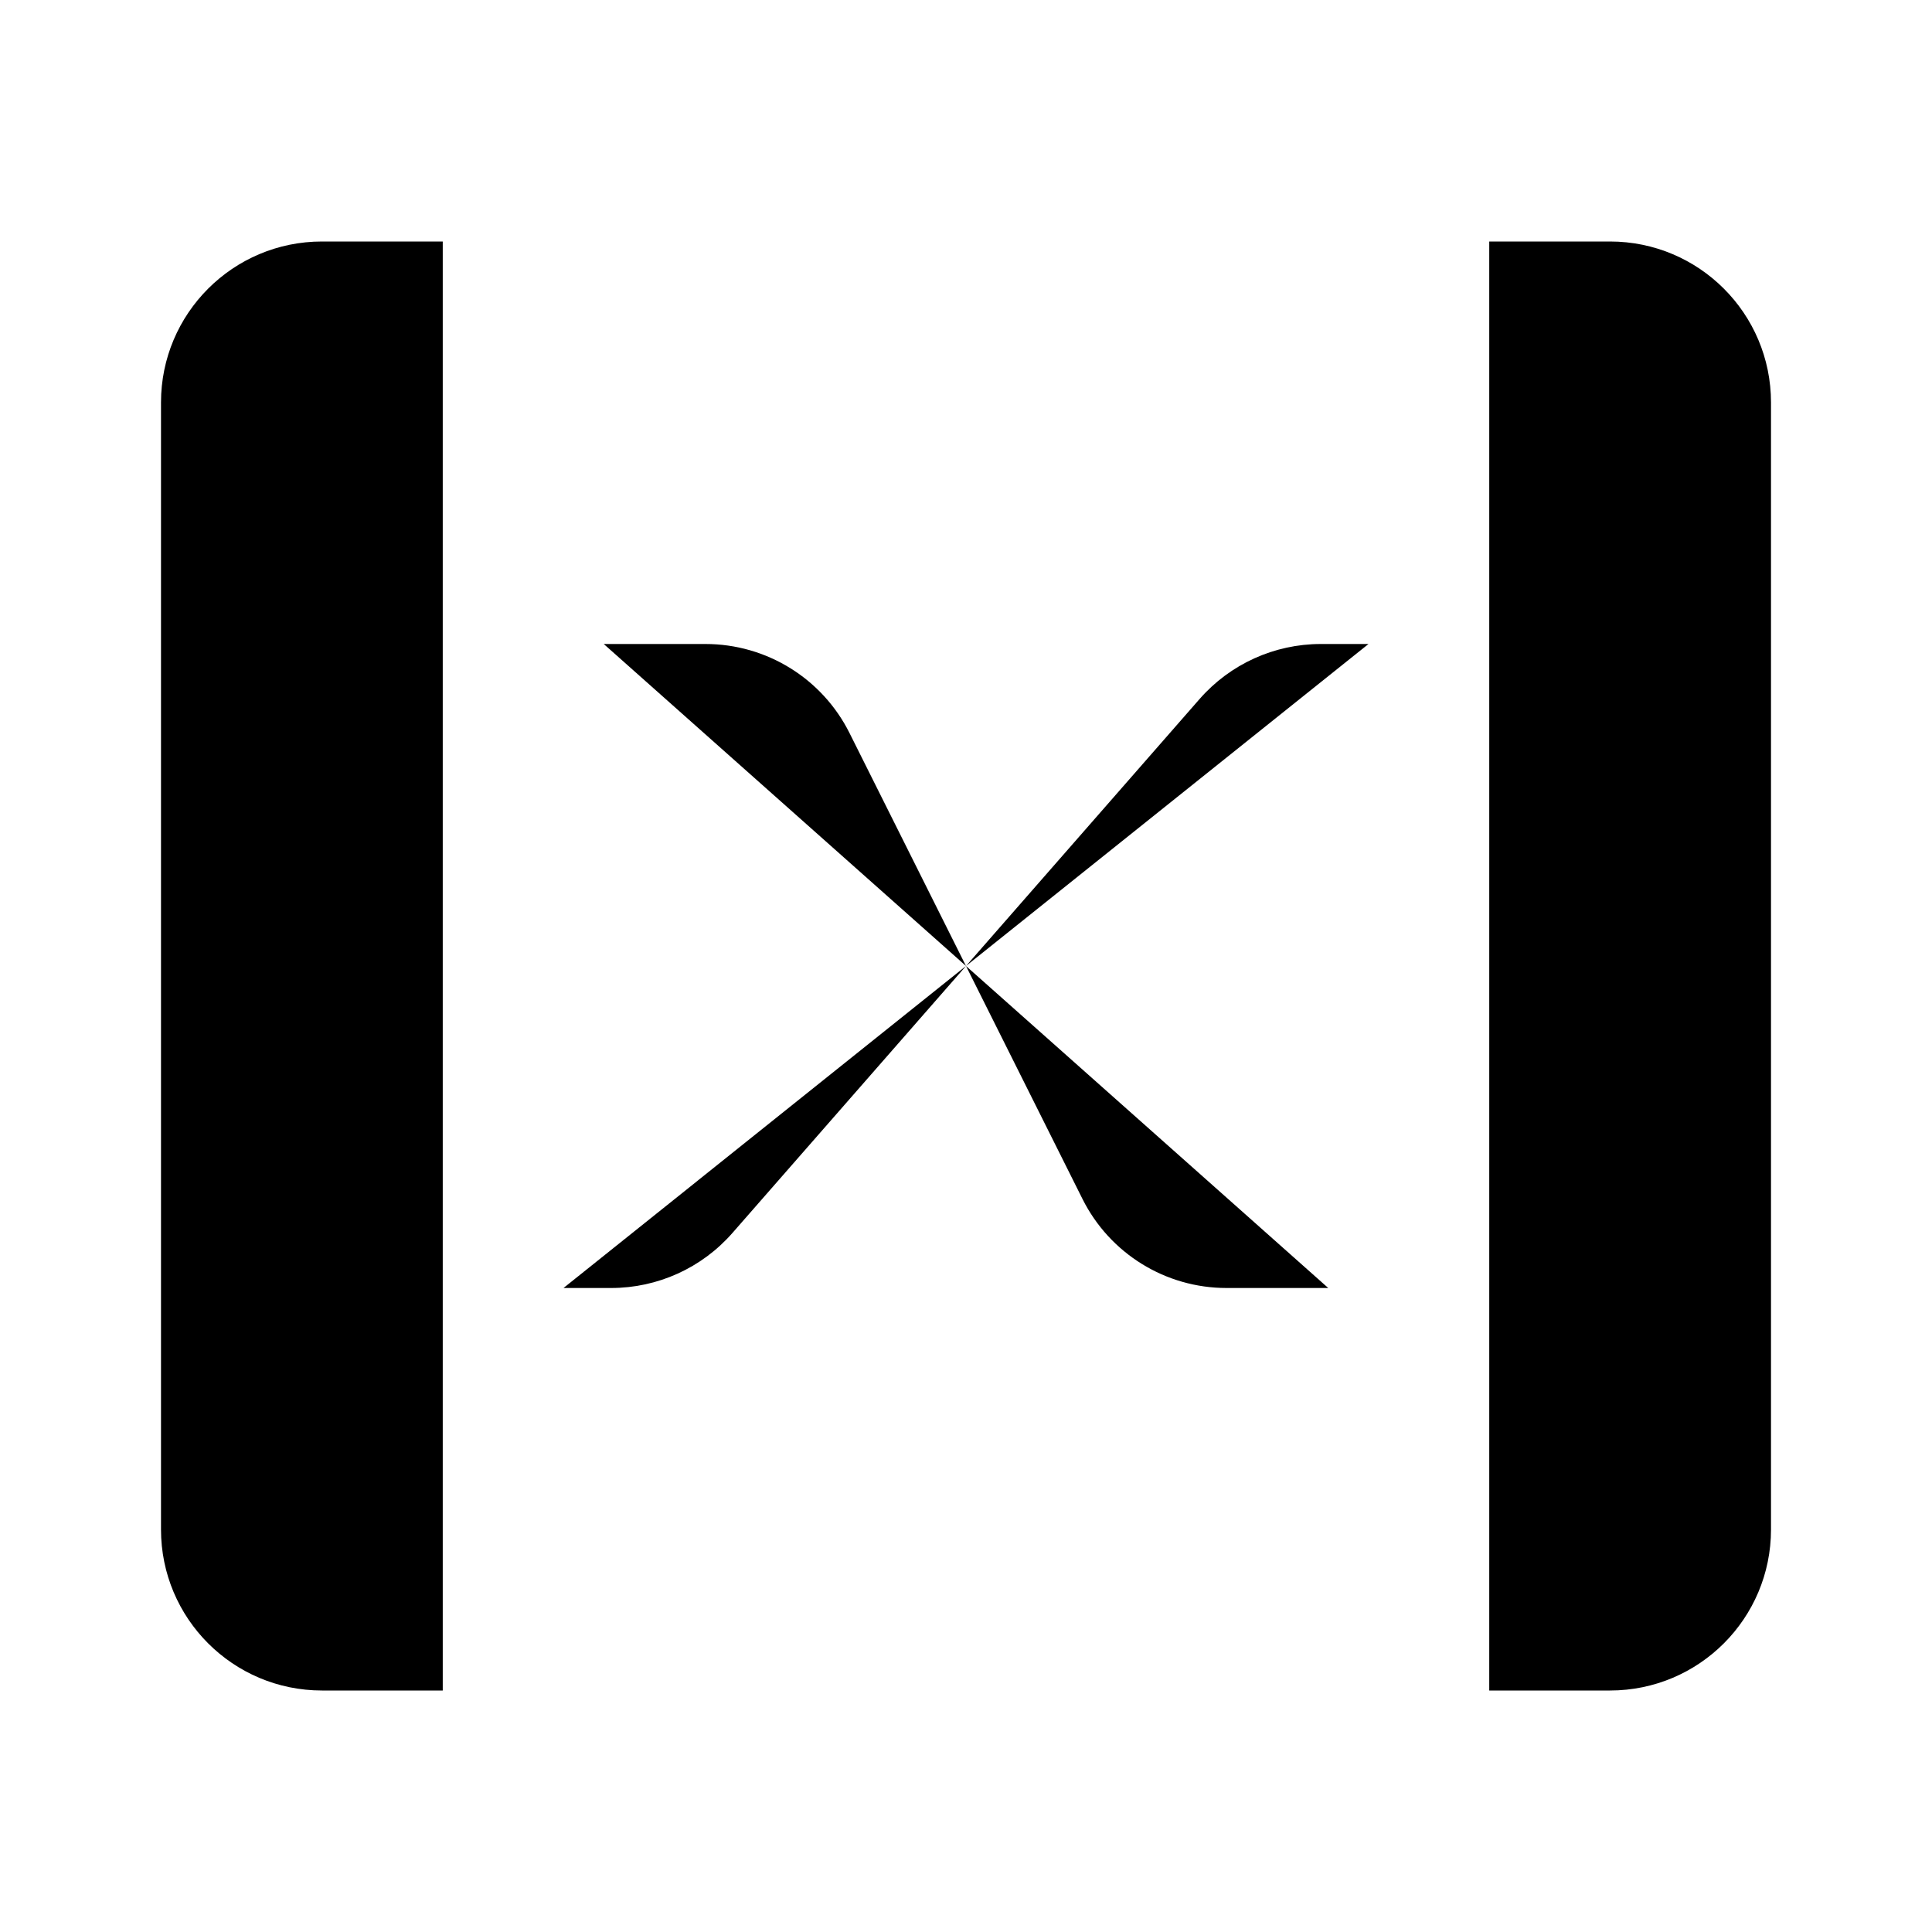 <svg viewBox="0 0 24 24" xmlns="http://www.w3.org/2000/svg"><path d="M18.5 3L20 3C21.105 3 22 3.895 22 5V19C22 20.105 21.105 21 20 21H18.5M5.5 21H4C2.895 21 2 20.105 2 19V5C2 3.895 2.895 3 4 3H5.5"/><path d="M7.5 8H8.764C9.521 8 10.214 8.428 10.553 9.106L13.447 14.894C13.786 15.572 14.479 16 15.236 16H16.5M17 8H16.407C15.831 8 15.282 8.249 14.902 8.683L9.098 15.317C8.718 15.751 8.169 16 7.592 16H7"/></svg>